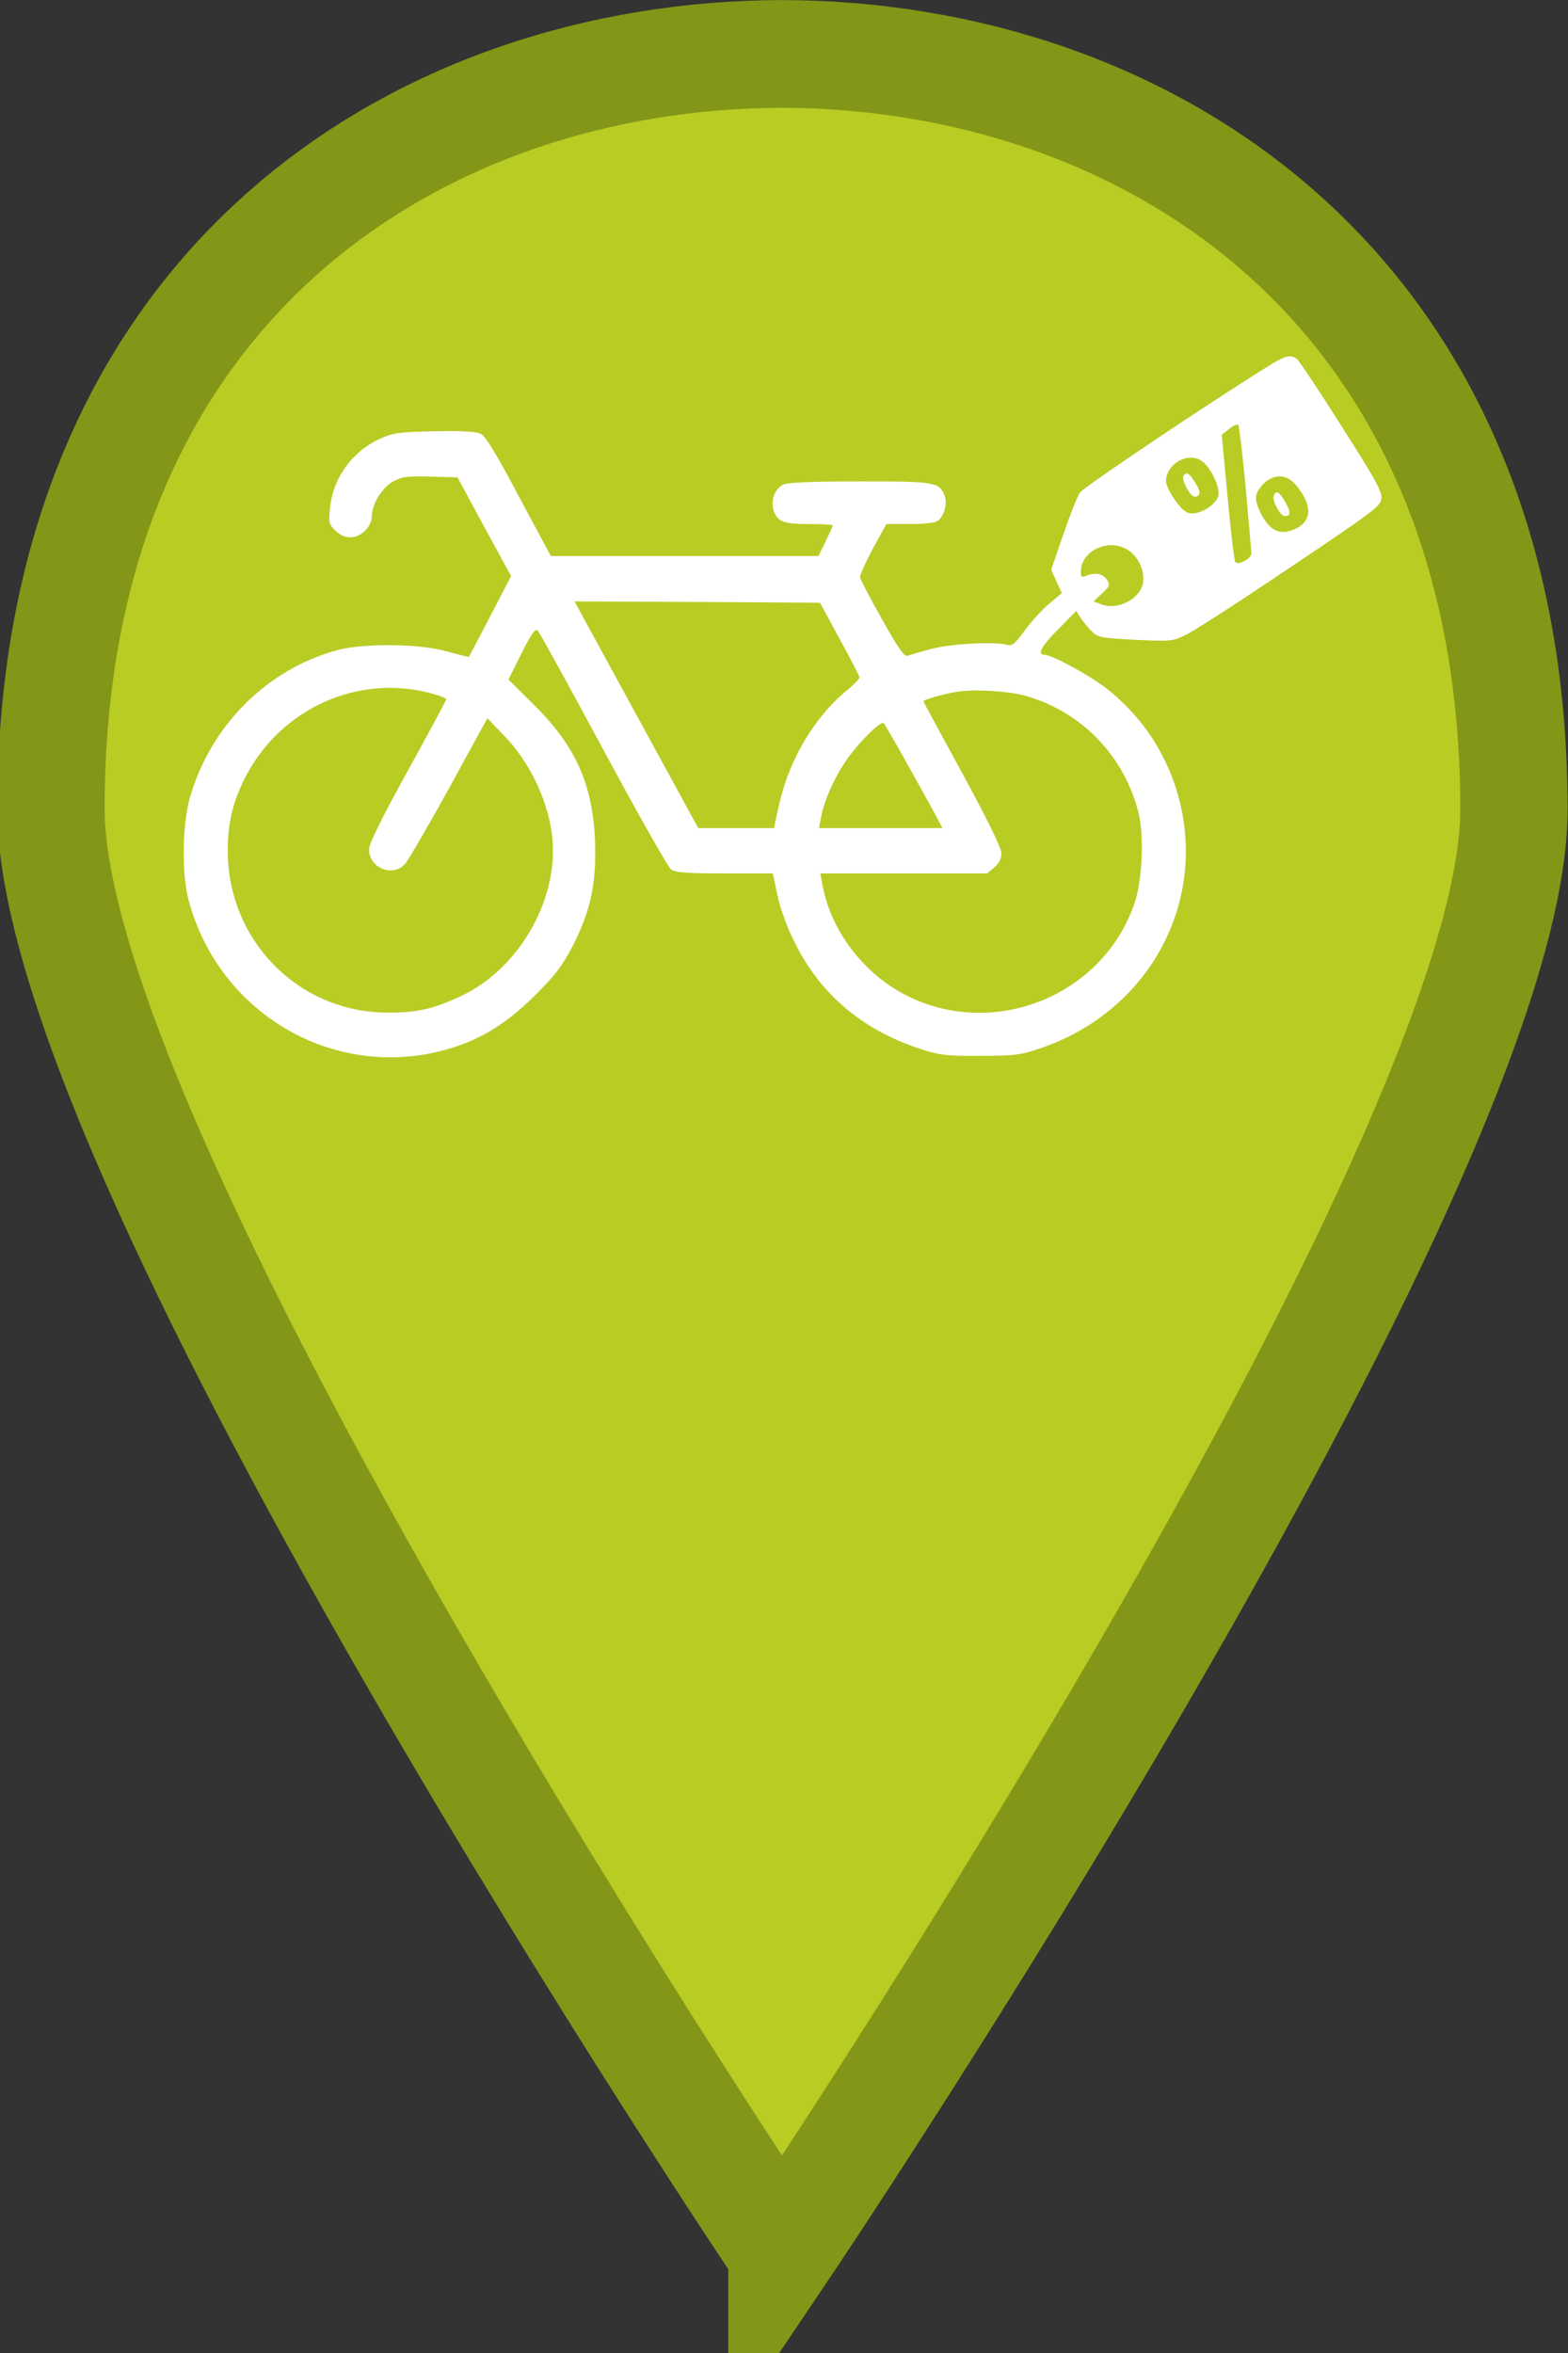 <?xml version="1.0" encoding="utf-8"?>
<svg version="1.1" id="Layer_1" x="0px" y="0px" viewBox="0 0 100 150" enable-background="new 0 0 365 560" width="100" height="150" xmlns="http://www.w3.org/2000/svg">
  <rect x="0" y="0" width="100" height="150" fill="#333333" stroke="none"/>
  <g id="g833" transform="matrix(0.274,0,0,0.275,117.768,2.47)" style="stroke-width:0.637;stroke-miterlimit:4;stroke-dasharray:none">
    <path fill="#00AEEF" d="m -247.811,513.267 c 0,0 170.384,-251.853 170.384,-334.62 C -77.427,56.838 -163.808,3.708 -247.811,3.52 -331.814,3.708 -417.946,56.685 -417.946,178.494 c 0,82.766 170.135,334.773 170.135,334.773 z" id="path2" style="fill:#b8cc24;fill-opacity:1;stroke:#839617;stroke-width:24.973;stroke-miterlimit:4;stroke-dasharray:none;stroke-opacity:1"/>
    <g transform="matrix(2.501,0,0,2.484,-388.667,-2299.362)" id="g2" style="fill:#ffffff;stroke:#ffffff;stroke-width:3.553;stroke-dasharray:none"/>
  </g>
  <g transform="matrix(0.017, 0, 0, -0.017, -13.865, 107.359)" fill="#000000" stroke="none" style="">
    <path d="M5565 4937 c-220 -137 -682 -447 -697 -468 -10 -13 -38 -84 -63 -157 l-46 -133 20 -44 20 -44 -48 -40 c-26 -22 -67 -67 -91 -100 -36 -49 -48 -60 -65 -54 -43 13 -210 5 -285 -15 -41 -11 -82 -23 -90 -26 -11 -5 -36 30 -95 136 -44 78 -81 149 -83 158 -1 8 21 57 48 108 l51 92 85 0 c47 0 94 4 104 10 25 13 41 65 30 94 -20 54 -33 56 -317 56 -173 0 -270 -4 -287 -11 -50 -23 -57 -103 -13 -134 15 -11 48 -15 109 -15 49 0 88 -2 88 -5 0 -2 -12 -29 -27 -60 l-27 -55 -502 0 -502 0 -119 222 c-83 157 -125 227 -143 236 -18 9 -66 12 -175 10 -137 -3 -155 -6 -206 -29 -104 -49 -174 -146 -185 -258 -6 -55 -5 -61 19 -85 34 -34 79 -34 112 -1 15 14 25 36 25 51 0 48 37 108 79 133 35 19 52 21 141 19 l102 -3 100 -185 101 -185 -78 -150 c-43 -82 -79 -151 -80 -153 -1 -1 -38 8 -81 20 -104 30 -314 32 -414 5 -264 -72 -475 -284 -552 -553 -29 -102 -31 -285 -5 -384 107 -402 499 -652 901 -576 158 31 274 94 401 221 73 73 100 108 138 181 69 134 90 236 85 394 -9 216 -73 358 -233 516 l-92 91 49 98 c41 81 52 95 62 84 7 -8 118 -209 246 -447 128 -238 242 -439 253 -447 17 -12 59 -15 202 -15 l180 0 17 -81 c10 -48 35 -118 62 -172 98 -202 261 -338 486 -409 64 -20 95 -23 215 -22 124 0 149 3 220 27 427 143 649 580 506 995 -49 140 -133 259 -251 353 -61 49 -208 129 -237 129 -28 0 -10 33 54 97 l66 67 16 -25 c9 -13 27 -36 41 -50 24 -24 32 -26 164 -33 133 -6 140 -6 189 18 29 13 205 127 392 253 316 212 340 230 343 259 3 26 -24 74 -149 270 -83 132 -159 245 -167 252 -25 20 -44 15 -117 -31z m-76 -452 c11 -126 21 -237 21 -246 0 -18 -49 -44 -60 -32 -4 4 -17 114 -29 243 l-22 235 28 22 c15 12 30 19 34 15 3 -4 16 -110 28 -237z m-164 101 c33 -24 69 -99 61 -130 -8 -31 -59 -66 -98 -66 -22 0 -36 11 -63 48 -19 26 -35 58 -35 72 0 66 83 113 135 76z m351 -88 c62 -74 63 -132 5 -163 -63 -32 -105 -12 -141 67 -19 43 -17 61 9 92 39 45 91 46 127 4z m-617 -254 c33 -28 52 -77 44 -117 -12 -59 -95 -101 -156 -78 l-29 11 32 30 c30 28 31 32 17 53 -15 22 -46 27 -79 12 -14 -6 -18 -2 -18 16 2 87 119 132 189 73z m-1094 -324 c41 -74 74 -139 75 -145 0 -5 -20 -26 -44 -46 -74 -59 -144 -149 -191 -244 -38 -78 -55 -129 -80 -247 l-5 -28 -143 0 -142 0 -195 357 c-107 196 -212 388 -232 425 l-37 68 460 -2 461 -3 73 -135z m-1527 -206 c28 -8 52 -17 52 -20 0 -4 -65 -125 -145 -270 -99 -179 -145 -273 -145 -294 0 -68 86 -105 133 -57 12 12 87 141 167 286 l144 263 67 -70 c108 -113 179 -282 179 -427 0 -221 -144 -449 -341 -543 -107 -51 -171 -65 -284 -64 -332 3 -595 272 -595 607 0 103 19 184 65 274 133 260 426 392 703 315z m2232 -10 c206 -61 363 -225 416 -434 23 -89 15 -261 -16 -347 -122 -347 -534 -508 -861 -337 -158 83 -277 242 -308 411 l-8 43 313 0 313 0 27 23 c19 17 27 33 26 54 0 20 -54 128 -146 298 -80 146 -146 268 -146 270 0 7 72 27 124 36 70 11 200 3 266 -17z m-442 -269 c49 -88 97 -175 106 -192 l17 -33 -232 0 -231 0 7 37 c11 61 44 138 86 203 46 71 138 165 150 153 4 -4 48 -80 97 -168z" style="stroke-opacity: 0.9; fill: rgb(255, 255, 255);"/>
    <path d="M5255 4530 c-7 -11 19 -65 36 -75 6 -4 15 -3 21 3 7 7 4 22 -12 46 -22 37 -34 44 -45 26z" style="stroke-opacity: 0.9; fill: rgb(255, 255, 255);"/>
    <path d="M5594 4456 c-7 -18 25 -76 41 -76 23 0 24 14 3 51 -23 41 -35 48 -44 25z" style="stroke-opacity: 0.9; fill: rgb(255, 255, 255);"/>
  </g>
</svg>